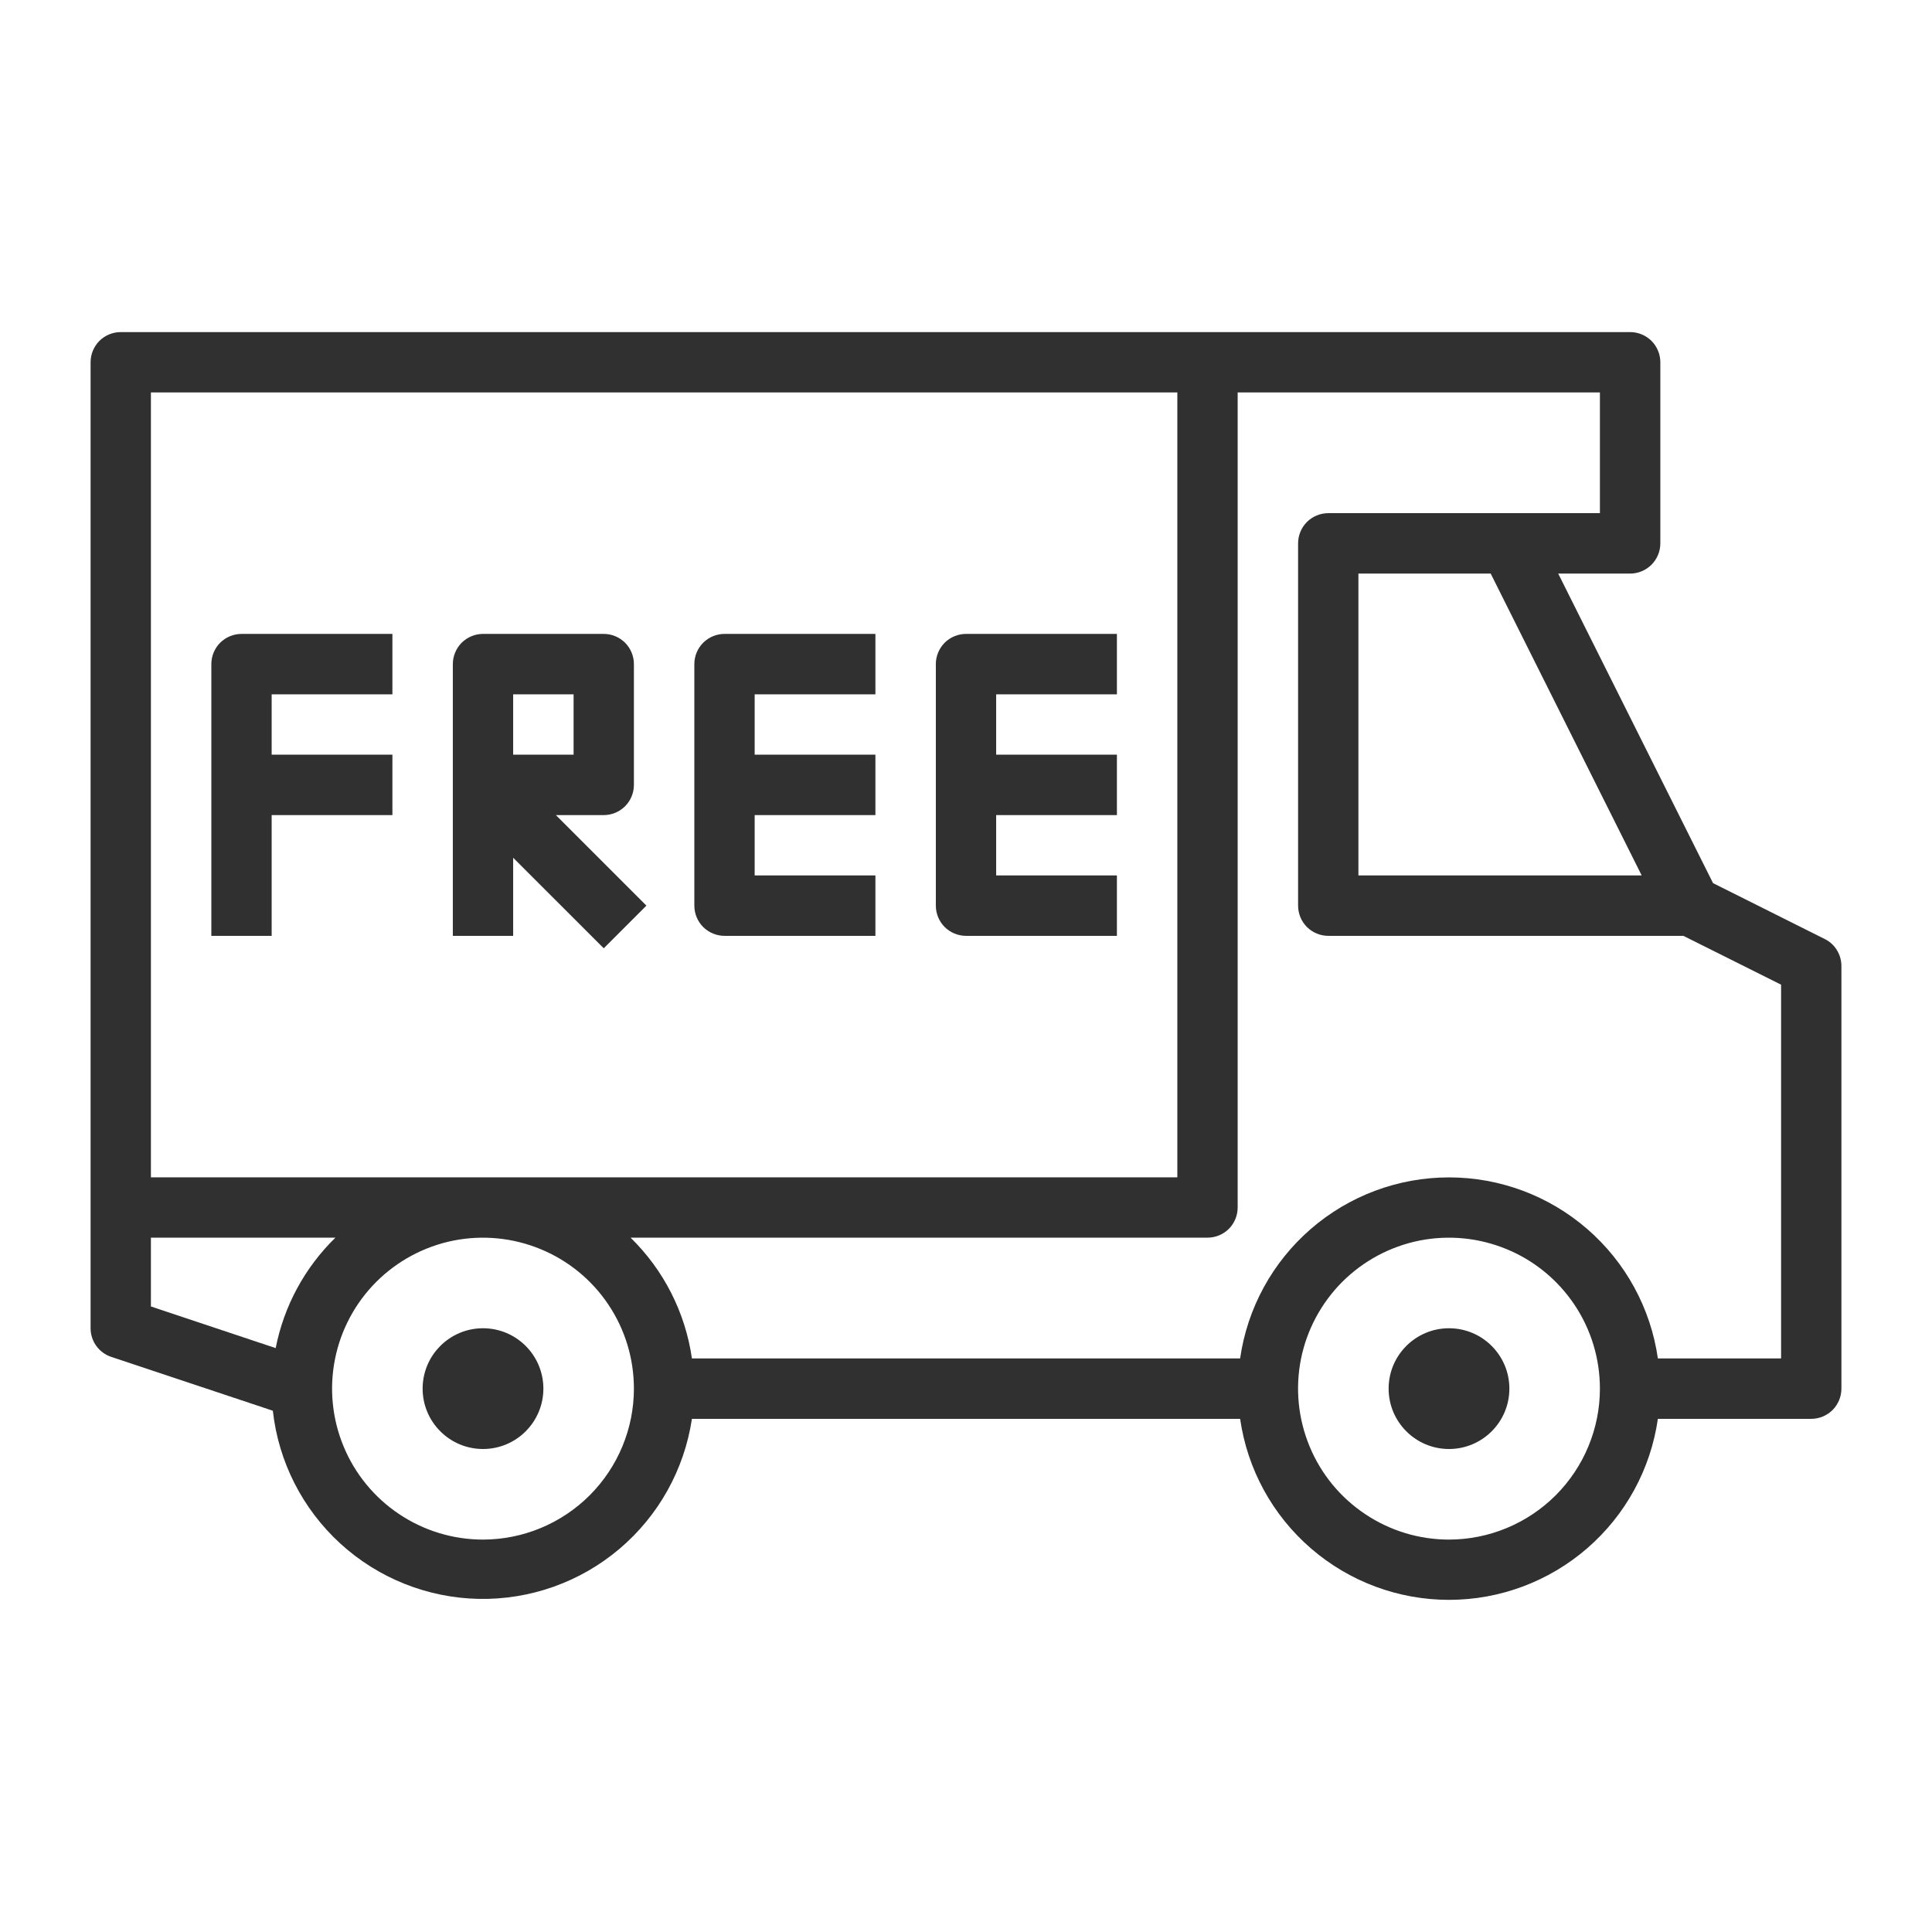 <svg width="36" height="36" viewBox="0 0 36 36" fill="none" xmlns="http://www.w3.org/2000/svg">
<path d="M34.001 17.497L31.92 16.456L29.035 10.688H30.375C30.524 10.688 30.667 10.628 30.773 10.523C30.878 10.417 30.938 10.274 30.938 10.125V6.75C30.938 6.601 30.878 6.458 30.773 6.352C30.667 6.247 30.524 6.188 30.375 6.188H2.25C2.101 6.188 1.958 6.247 1.852 6.352C1.747 6.458 1.688 6.601 1.688 6.75V24.75C1.688 24.868 1.725 24.983 1.794 25.079C1.863 25.174 1.96 25.246 2.072 25.283L5.084 26.287C5.189 27.238 5.637 28.118 6.343 28.763C7.049 29.408 7.966 29.774 8.922 29.793C9.879 29.811 10.809 29.481 11.54 28.863C12.27 28.246 12.751 27.384 12.893 26.438H23.108C23.242 27.374 23.71 28.231 24.425 28.85C25.14 29.47 26.054 29.811 27 29.811C27.946 29.811 28.86 29.47 29.575 28.85C30.29 28.231 30.758 27.374 30.892 26.438H33.75C33.899 26.438 34.042 26.378 34.148 26.273C34.253 26.167 34.312 26.024 34.312 25.875V18C34.312 17.895 34.283 17.793 34.228 17.704C34.174 17.615 34.095 17.543 34.001 17.497ZM30.59 16.312H25.312V10.688H27.777L30.59 16.312ZM21.938 7.312V21.938H2.812V7.312H21.938ZM2.812 23.062H6.25C5.679 23.619 5.29 24.337 5.137 25.12L2.812 24.344V23.062ZM9 28.688C8.444 28.688 7.9 28.523 7.437 28.213C6.975 27.904 6.614 27.465 6.402 26.951C6.189 26.437 6.133 25.872 6.242 25.326C6.35 24.781 6.618 24.28 7.011 23.886C7.405 23.493 7.906 23.225 8.451 23.116C8.997 23.008 9.562 23.064 10.076 23.277C10.59 23.489 11.03 23.85 11.338 24.312C11.648 24.775 11.812 25.319 11.812 25.875C11.812 26.621 11.515 27.335 10.988 27.863C10.46 28.39 9.746 28.687 9 28.688ZM27 28.688C26.444 28.688 25.9 28.523 25.438 28.213C24.975 27.904 24.614 27.465 24.402 26.951C24.189 26.437 24.133 25.872 24.241 25.326C24.35 24.781 24.618 24.28 25.011 23.886C25.405 23.493 25.906 23.225 26.451 23.116C26.997 23.008 27.562 23.064 28.076 23.277C28.59 23.489 29.029 23.85 29.338 24.312C29.648 24.775 29.812 25.319 29.812 25.875C29.812 26.621 29.515 27.335 28.988 27.863C28.46 28.39 27.746 28.687 27 28.688ZM33.188 25.312H30.892C30.758 24.376 30.29 23.519 29.575 22.9C28.86 22.28 27.946 21.939 27 21.939C26.054 21.939 25.14 22.28 24.425 22.9C23.71 23.519 23.242 24.376 23.108 25.312H12.893C12.77 24.457 12.368 23.666 11.75 23.062H22.5C22.649 23.062 22.792 23.003 22.898 22.898C23.003 22.792 23.062 22.649 23.062 22.5V7.312H29.812V9.562H24.75C24.601 9.562 24.458 9.622 24.352 9.727C24.247 9.833 24.188 9.976 24.188 10.125V16.875C24.188 17.024 24.247 17.167 24.352 17.273C24.458 17.378 24.601 17.438 24.75 17.438H31.367L33.188 18.348V25.312Z" fill="#303030"/>
<path d="M5.062 15.188H7.312V14.062H5.062V12.938H7.312V11.812H4.5C4.351 11.812 4.208 11.872 4.102 11.977C3.997 12.083 3.938 12.226 3.938 12.375V17.438H5.062V15.188Z" fill="#303030"/>
<path d="M11.812 14.625V12.375C11.812 12.226 11.753 12.083 11.648 11.977C11.542 11.872 11.399 11.812 11.25 11.812H9C8.851 11.812 8.708 11.872 8.602 11.977C8.497 12.083 8.438 12.226 8.438 12.375V17.438H9.562V15.983L11.25 17.67L12.045 16.875L10.358 15.188H11.25C11.399 15.188 11.542 15.128 11.648 15.023C11.753 14.917 11.812 14.774 11.812 14.625ZM10.688 14.062H9.562V12.938H10.688V14.062Z" fill="#303030"/>
<path d="M16.312 12.938V11.812H13.5C13.351 11.812 13.208 11.872 13.102 11.977C12.997 12.083 12.938 12.226 12.938 12.375V16.875C12.938 17.024 12.997 17.167 13.102 17.273C13.208 17.378 13.351 17.438 13.5 17.438H16.312V16.312H14.062V15.188H16.312V14.062H14.062V12.938H16.312Z" fill="#303030"/>
<path d="M17.438 12.375V16.875C17.438 17.024 17.497 17.167 17.602 17.273C17.708 17.378 17.851 17.438 18 17.438H20.812V16.312H18.562V15.188H20.812V14.062H18.562V12.938H20.812V11.812H18C17.851 11.812 17.708 11.872 17.602 11.977C17.497 12.083 17.438 12.226 17.438 12.375Z" fill="#303030"/>
<path d="M9 27C9.621 27 10.125 26.496 10.125 25.875C10.125 25.254 9.621 24.75 9 24.75C8.379 24.75 7.875 25.254 7.875 25.875C7.875 26.496 8.379 27 9 27Z" fill="#303030"/>
<path d="M27 27C27.621 27 28.125 26.496 28.125 25.875C28.125 25.254 27.621 24.75 27 24.75C26.379 24.75 25.875 25.254 25.875 25.875C25.875 26.496 26.379 27 27 27Z" fill="#303030"/>
</svg>
